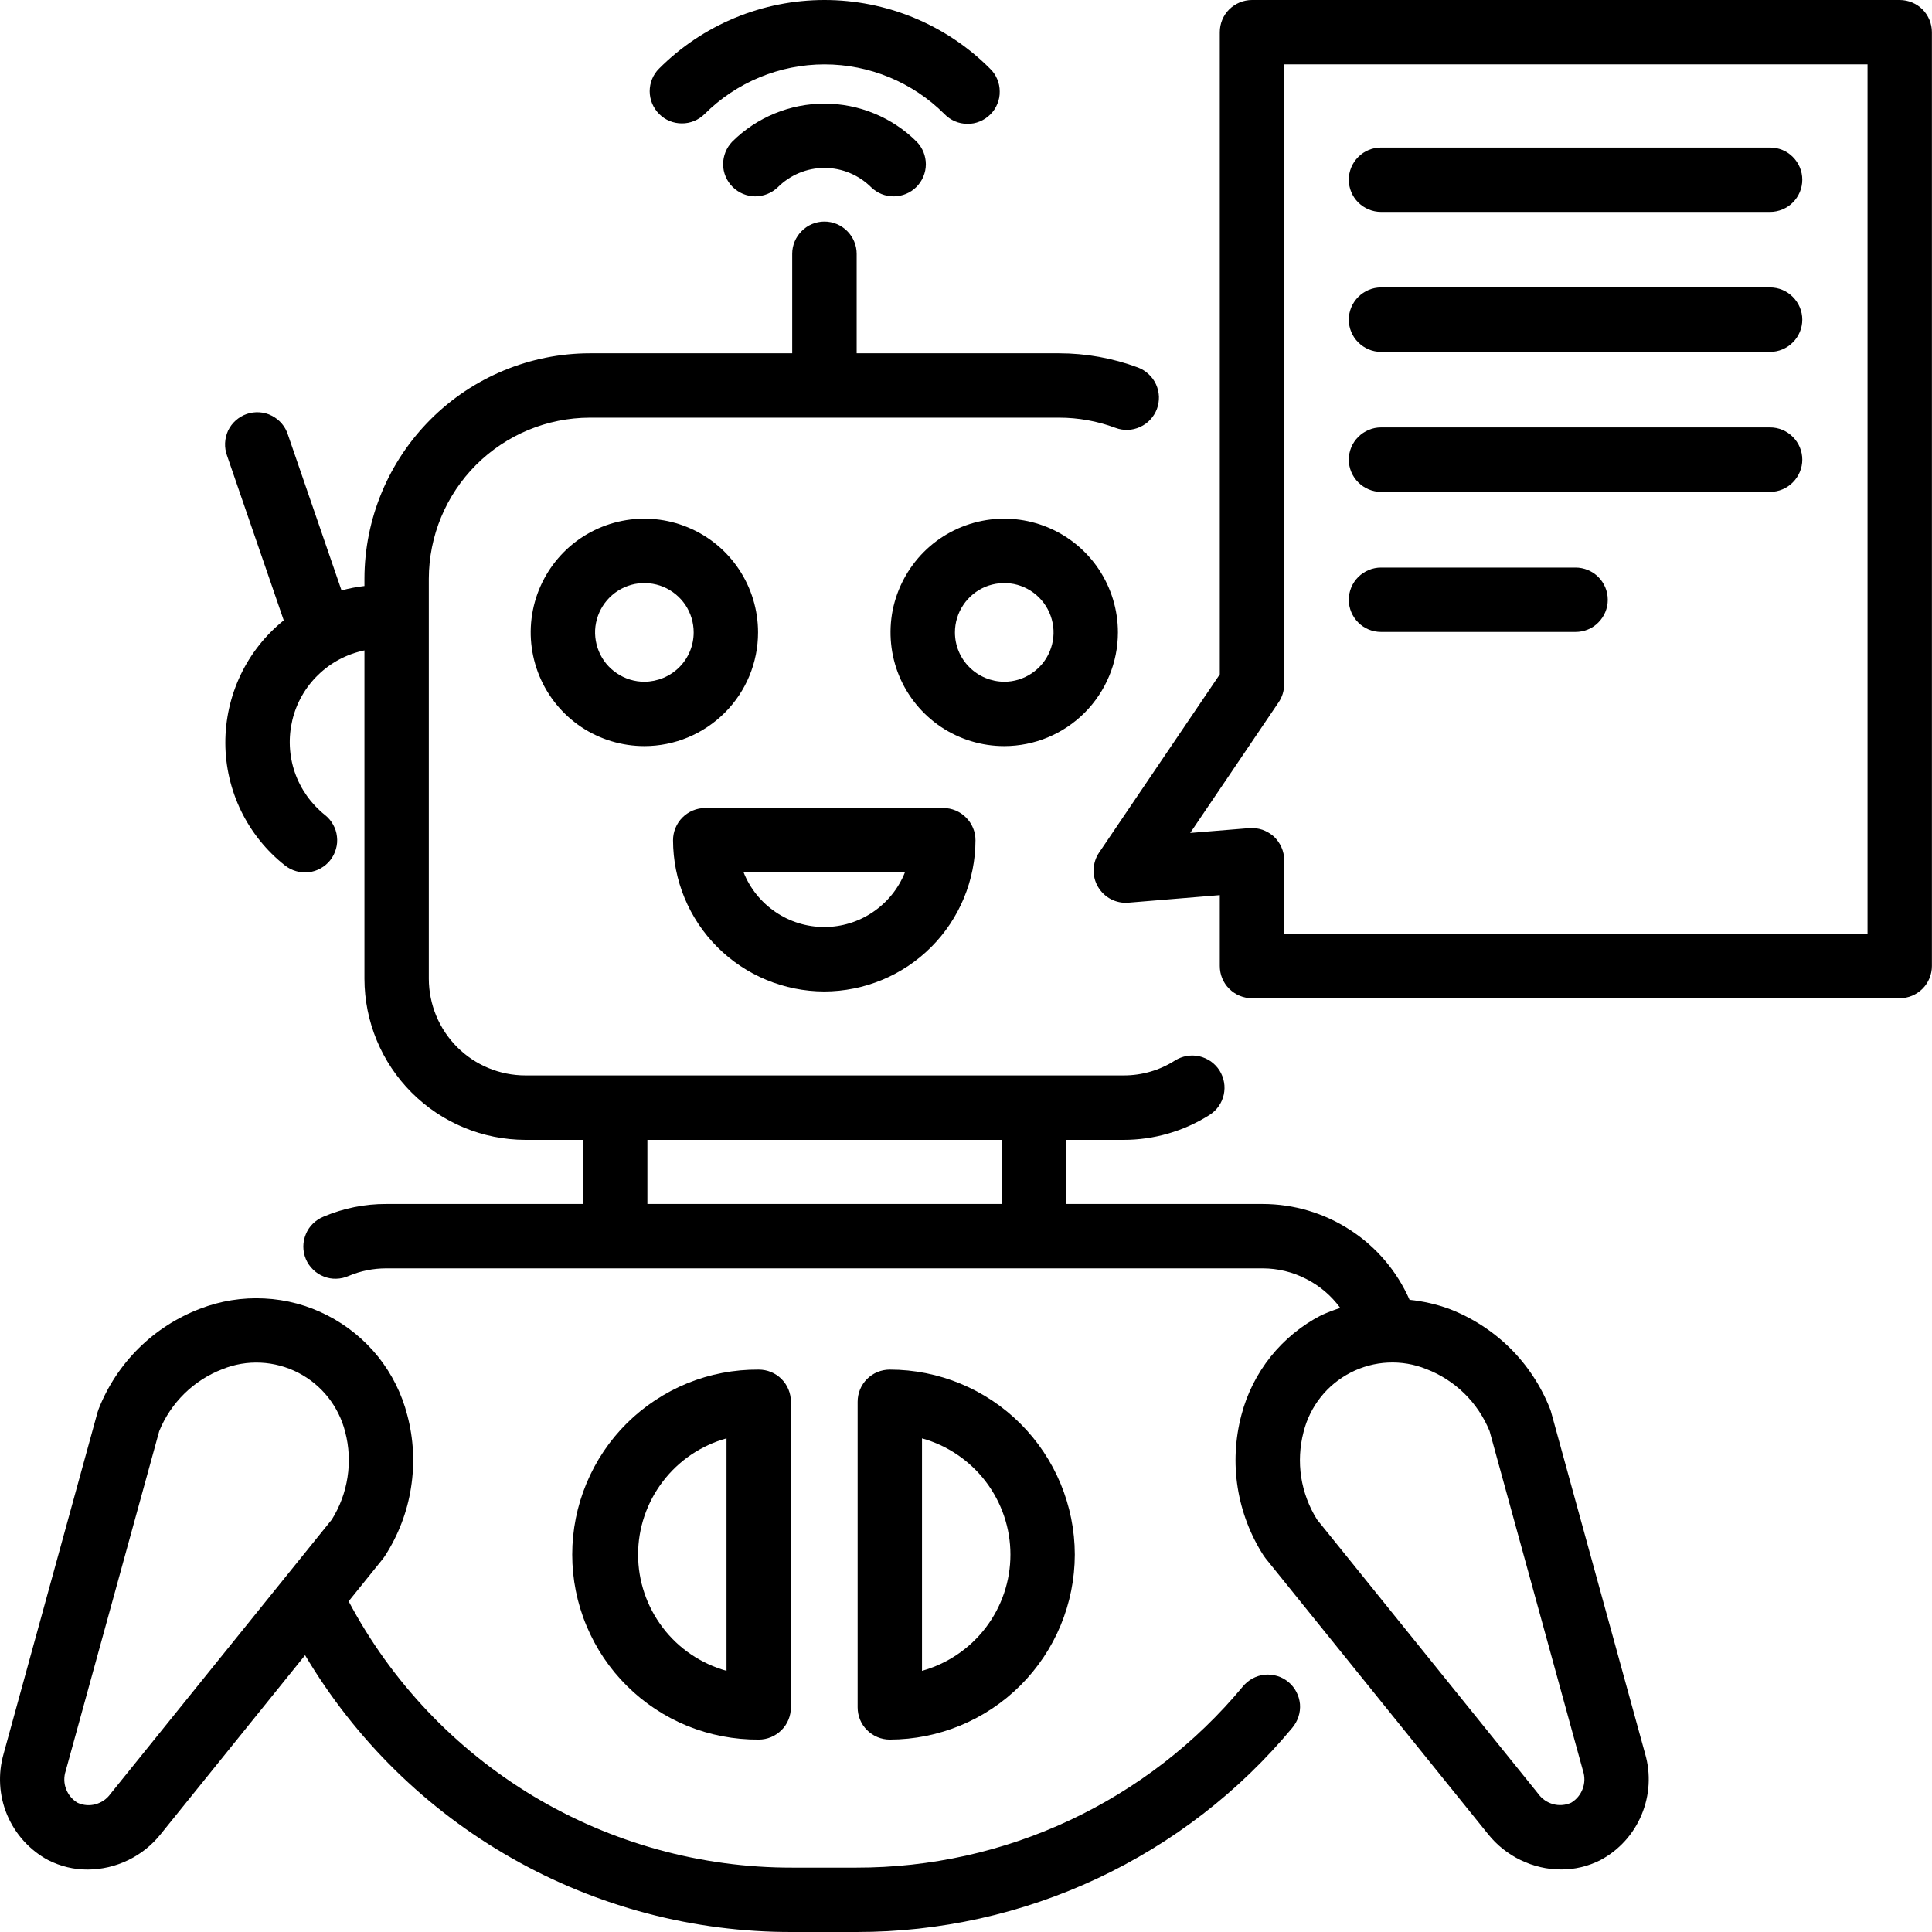<svg width="22" height="22" viewBox="0 0 22 22" fill="none" xmlns="http://www.w3.org/2000/svg">
<path d="M8.632 7.201C8.632 6.945 8.556 6.695 8.414 6.482C8.272 6.269 8.07 6.103 7.833 6.005C7.597 5.907 7.336 5.881 7.085 5.931C6.834 5.981 6.603 6.104 6.422 6.285C6.241 6.467 6.118 6.697 6.068 6.948C6.018 7.2 6.044 7.46 6.142 7.697C6.24 7.933 6.405 8.135 6.618 8.278C6.831 8.42 7.082 8.496 7.338 8.496C7.681 8.496 8.01 8.359 8.253 8.116C8.496 7.873 8.632 7.544 8.632 7.201ZM7.338 7.763C7.227 7.763 7.118 7.73 7.026 7.668C6.933 7.606 6.861 7.519 6.819 7.416C6.777 7.313 6.765 7.2 6.787 7.092C6.809 6.983 6.862 6.883 6.941 6.804C7.019 6.726 7.119 6.672 7.228 6.65C7.337 6.629 7.45 6.64 7.553 6.682C7.655 6.725 7.743 6.797 7.805 6.889C7.866 6.981 7.899 7.09 7.899 7.201C7.899 7.35 7.84 7.493 7.735 7.598C7.629 7.703 7.487 7.762 7.338 7.763Z" fill="url(#paint0_linear_698_1426)"/>
<path d="M9.006 19.442V15.962C9.006 15.865 8.968 15.772 8.899 15.703C8.83 15.634 8.737 15.596 8.64 15.596C8.362 15.594 8.086 15.646 7.828 15.751C7.571 15.856 7.336 16.011 7.139 16.206C6.941 16.402 6.785 16.635 6.678 16.892C6.571 17.149 6.516 17.424 6.516 17.702C6.516 17.98 6.571 18.256 6.678 18.512C6.785 18.769 6.941 19.002 7.139 19.198C7.336 19.394 7.571 19.549 7.828 19.654C8.086 19.758 8.362 19.811 8.64 19.809C8.737 19.809 8.83 19.77 8.899 19.701C8.968 19.633 9.006 19.539 9.006 19.442ZM8.273 19.026C7.984 18.945 7.728 18.773 7.547 18.534C7.365 18.295 7.266 18.003 7.266 17.702C7.266 17.402 7.365 17.11 7.547 16.871C7.728 16.632 7.984 16.459 8.273 16.379V19.026Z" fill="url(#paint1_linear_698_1426)"/>
<path d="M12.239 17.702C12.238 17.144 12.016 16.608 11.621 16.213C11.226 15.818 10.691 15.596 10.132 15.596C10.035 15.596 9.942 15.634 9.873 15.703C9.804 15.772 9.766 15.865 9.766 15.962V19.442C9.766 19.539 9.804 19.633 9.873 19.701C9.942 19.77 10.035 19.809 10.132 19.809C10.691 19.808 11.226 19.586 11.621 19.191C12.016 18.796 12.238 18.261 12.239 17.702ZM10.499 16.379C10.788 16.459 11.043 16.632 11.225 16.871C11.407 17.11 11.506 17.402 11.506 17.702C11.506 18.003 11.407 18.295 11.225 18.534C11.043 18.773 10.788 18.945 10.499 19.026V16.379Z" fill="url(#paint2_linear_698_1426)"/>
<path d="M12.73 7.201C12.73 6.945 12.654 6.695 12.512 6.482C12.37 6.269 12.167 6.103 11.931 6.005C11.694 5.907 11.434 5.881 11.183 5.931C10.932 5.981 10.701 6.104 10.52 6.285C10.339 6.467 10.216 6.697 10.165 6.948C10.116 7.2 10.141 7.46 10.239 7.697C10.337 7.933 10.503 8.135 10.716 8.278C10.929 8.42 11.179 8.496 11.435 8.496C11.779 8.496 12.108 8.359 12.351 8.116C12.593 7.873 12.73 7.544 12.73 7.201ZM10.874 7.201C10.874 7.09 10.907 6.981 10.969 6.889C11.03 6.797 11.118 6.725 11.22 6.682C11.323 6.64 11.436 6.629 11.545 6.65C11.654 6.672 11.754 6.726 11.832 6.804C11.911 6.883 11.964 6.983 11.986 7.092C12.008 7.2 11.997 7.313 11.954 7.416C11.912 7.519 11.84 7.606 11.747 7.668C11.655 7.73 11.546 7.763 11.435 7.763C11.287 7.762 11.144 7.703 11.039 7.598C10.933 7.493 10.874 7.35 10.874 7.201Z" fill="url(#paint3_linear_698_1426)"/>
<path d="M9.386 11.29C9.842 11.289 10.28 11.108 10.603 10.785C10.926 10.462 11.107 10.024 11.108 9.568C11.108 9.471 11.069 9.377 11 9.309C10.932 9.24 10.838 9.201 10.741 9.201H8.031C7.933 9.201 7.84 9.24 7.771 9.309C7.703 9.377 7.664 9.471 7.664 9.568C7.665 10.024 7.846 10.462 8.169 10.785C8.492 11.108 8.929 11.289 9.386 11.29ZM10.304 9.935C10.231 10.118 10.104 10.275 9.94 10.386C9.777 10.497 9.584 10.556 9.386 10.556C9.188 10.556 8.995 10.497 8.832 10.386C8.668 10.275 8.541 10.118 8.468 9.935H10.304Z" fill="url(#paint4_linear_698_1426)"/>
<path d="M8.023 1.299C8.385 0.937 8.877 0.733 9.389 0.733C9.901 0.733 10.393 0.937 10.755 1.299C10.789 1.334 10.829 1.362 10.874 1.381C10.918 1.4 10.966 1.41 11.015 1.41C11.064 1.411 11.112 1.402 11.157 1.383C11.202 1.365 11.243 1.337 11.277 1.303C11.312 1.269 11.339 1.228 11.357 1.183C11.376 1.138 11.385 1.09 11.384 1.041C11.384 0.992 11.374 0.944 11.355 0.9C11.336 0.855 11.308 0.814 11.273 0.781C11.026 0.533 10.732 0.337 10.409 0.203C10.085 0.069 9.739 0 9.389 0C9.039 0 8.692 0.069 8.369 0.203C8.046 0.337 7.752 0.533 7.505 0.781C7.436 0.849 7.398 0.943 7.398 1.04C7.399 1.137 7.437 1.229 7.506 1.298C7.574 1.367 7.667 1.405 7.764 1.405C7.861 1.406 7.954 1.367 8.023 1.299Z" fill="url(#paint5_linear_698_1426)"/>
<path d="M8.337 1.614C8.271 1.683 8.234 1.776 8.234 1.872C8.235 1.968 8.274 2.06 8.342 2.128C8.41 2.196 8.502 2.235 8.598 2.236C8.694 2.236 8.787 2.199 8.856 2.133C8.997 1.992 9.189 1.912 9.388 1.912C9.588 1.912 9.779 1.992 9.921 2.133C9.99 2.2 10.082 2.237 10.179 2.236C10.275 2.235 10.367 2.197 10.435 2.129C10.503 2.061 10.542 1.969 10.543 1.872C10.543 1.776 10.506 1.683 10.439 1.614C10.16 1.336 9.782 1.18 9.388 1.18C8.994 1.18 8.616 1.336 8.337 1.614Z" fill="url(#paint6_linear_698_1426)"/>
<path d="M14.152 19.205C13.616 19.851 12.943 20.37 12.183 20.727C11.422 21.084 10.593 21.268 9.753 21.267H9.02C7.982 21.269 6.963 20.987 6.073 20.453C5.183 19.918 4.456 19.151 3.97 18.234L4.362 17.748C4.37 17.737 4.378 17.726 4.385 17.715C4.536 17.48 4.637 17.217 4.68 16.942C4.724 16.666 4.71 16.385 4.638 16.115C4.576 15.872 4.462 15.645 4.306 15.449C4.149 15.254 3.952 15.093 3.729 14.979C3.506 14.864 3.261 14.798 3.01 14.786C2.76 14.773 2.509 14.813 2.275 14.904C2.015 15.004 1.778 15.156 1.58 15.352C1.382 15.548 1.226 15.784 1.124 16.043C1.119 16.055 1.115 16.069 1.111 16.081L0.041 19.971C-0.025 20.201 -0.011 20.446 0.081 20.666C0.174 20.887 0.339 21.069 0.549 21.182L0.55 21.182C0.689 21.253 0.843 21.29 0.999 21.289C1.158 21.288 1.316 21.252 1.459 21.182C1.603 21.113 1.729 21.012 1.829 20.887L3.474 18.848C4.045 19.81 4.856 20.607 5.829 21.16C6.801 21.713 7.901 22.003 9.02 22H9.753C10.7 22.001 11.636 21.793 12.494 21.391C13.352 20.989 14.111 20.403 14.716 19.674C14.747 19.637 14.771 19.594 14.786 19.548C14.801 19.502 14.807 19.453 14.803 19.404C14.798 19.356 14.785 19.309 14.762 19.266C14.74 19.223 14.709 19.185 14.672 19.154C14.634 19.122 14.591 19.099 14.545 19.085C14.498 19.071 14.45 19.066 14.401 19.07C14.353 19.075 14.306 19.09 14.263 19.113C14.221 19.136 14.183 19.167 14.152 19.205ZM1.258 20.427C1.217 20.485 1.157 20.526 1.089 20.545C1.021 20.564 0.948 20.558 0.884 20.529C0.823 20.493 0.777 20.437 0.752 20.371C0.727 20.305 0.726 20.233 0.748 20.166L1.813 16.297C1.878 16.136 1.976 15.991 2.1 15.869C2.223 15.748 2.371 15.653 2.533 15.591C2.671 15.535 2.819 15.51 2.968 15.517C3.117 15.524 3.262 15.563 3.395 15.631C3.527 15.699 3.643 15.794 3.736 15.911C3.828 16.028 3.895 16.163 3.931 16.307C3.975 16.475 3.984 16.65 3.957 16.822C3.931 16.993 3.87 17.157 3.778 17.304L1.258 20.427Z" fill="url(#paint7_linear_698_1426)"/>
<path d="M17.663 16.081C17.66 16.068 17.655 16.054 17.65 16.042C17.548 15.783 17.393 15.547 17.195 15.351C16.996 15.155 16.76 15.003 16.499 14.903C16.355 14.851 16.204 14.817 16.051 14.801C15.908 14.476 15.674 14.2 15.376 14.007C15.079 13.813 14.732 13.71 14.377 13.71H12.138V12.98H12.793C13.14 12.98 13.48 12.882 13.773 12.696C13.814 12.67 13.849 12.637 13.877 12.597C13.905 12.558 13.924 12.513 13.935 12.466C13.945 12.419 13.947 12.371 13.938 12.323C13.93 12.276 13.912 12.23 13.887 12.19C13.861 12.149 13.827 12.114 13.788 12.086C13.748 12.059 13.704 12.039 13.657 12.028C13.562 12.007 13.463 12.024 13.38 12.076C13.205 12.188 13.001 12.247 12.793 12.246H5.983C5.692 12.246 5.412 12.13 5.206 11.924C5 11.718 4.884 11.438 4.883 11.146V6.59C4.884 6.104 5.077 5.638 5.421 5.294C5.765 4.95 6.231 4.757 6.717 4.756H12.059C12.279 4.756 12.496 4.795 12.702 4.872C12.747 4.889 12.795 4.897 12.843 4.895C12.891 4.894 12.938 4.882 12.982 4.862C13.026 4.842 13.066 4.814 13.098 4.779C13.131 4.744 13.157 4.702 13.174 4.657C13.191 4.612 13.198 4.564 13.197 4.516C13.195 4.468 13.184 4.421 13.164 4.377C13.144 4.333 13.116 4.294 13.08 4.261C13.045 4.228 13.004 4.202 12.959 4.185C12.671 4.078 12.366 4.023 12.059 4.023H9.755V2.89C9.755 2.793 9.716 2.7 9.647 2.631C9.578 2.562 9.485 2.523 9.388 2.523C9.291 2.523 9.197 2.562 9.129 2.631C9.06 2.7 9.021 2.793 9.021 2.89V4.023H6.717C6.036 4.024 5.384 4.295 4.903 4.776C4.422 5.257 4.151 5.909 4.15 6.59V6.673C4.062 6.683 3.975 6.7 3.889 6.723L3.279 4.951C3.264 4.904 3.241 4.861 3.209 4.824C3.177 4.786 3.138 4.756 3.095 4.734C3.051 4.711 3.003 4.698 2.954 4.695C2.905 4.692 2.856 4.698 2.81 4.714C2.764 4.73 2.721 4.755 2.684 4.788C2.648 4.82 2.618 4.86 2.597 4.904C2.577 4.949 2.565 4.997 2.563 5.046C2.561 5.095 2.569 5.144 2.586 5.19L3.231 7.064C3.022 7.232 2.854 7.445 2.739 7.687C2.624 7.93 2.565 8.195 2.566 8.463C2.567 8.731 2.629 8.995 2.746 9.236C2.864 9.477 3.034 9.689 3.245 9.855C3.283 9.885 3.326 9.907 3.372 9.92C3.418 9.934 3.467 9.938 3.515 9.932C3.562 9.927 3.609 9.912 3.651 9.888C3.693 9.865 3.73 9.834 3.76 9.796C3.79 9.758 3.812 9.715 3.825 9.669C3.839 9.622 3.843 9.574 3.837 9.526C3.832 9.478 3.817 9.432 3.793 9.39C3.77 9.348 3.739 9.311 3.701 9.281C3.543 9.155 3.423 8.986 3.357 8.795C3.291 8.603 3.282 8.397 3.329 8.2C3.376 8.004 3.478 7.824 3.624 7.684C3.769 7.543 3.952 7.447 4.15 7.406V11.146C4.151 11.632 4.344 12.098 4.688 12.442C5.032 12.786 5.497 12.979 5.984 12.98H6.638V13.71H4.399C4.154 13.709 3.911 13.758 3.685 13.854C3.64 13.872 3.599 13.899 3.564 13.933C3.529 13.967 3.501 14.008 3.483 14.053C3.464 14.098 3.454 14.147 3.454 14.195C3.454 14.244 3.464 14.293 3.483 14.338C3.502 14.383 3.53 14.423 3.565 14.457C3.6 14.492 3.641 14.518 3.687 14.536C3.732 14.554 3.781 14.563 3.829 14.561C3.878 14.56 3.926 14.549 3.971 14.529C4.106 14.472 4.252 14.443 4.399 14.443H14.377C14.549 14.443 14.72 14.484 14.873 14.563C15.027 14.641 15.16 14.754 15.262 14.894C15.188 14.917 15.116 14.945 15.045 14.977C14.822 15.092 14.626 15.253 14.469 15.449C14.313 15.645 14.199 15.871 14.136 16.114C14.065 16.384 14.05 16.665 14.094 16.941C14.138 17.216 14.238 17.479 14.389 17.714C14.396 17.725 14.404 17.736 14.413 17.747L16.946 20.887C17.045 21.011 17.172 21.112 17.315 21.181C17.459 21.251 17.616 21.288 17.776 21.288C17.932 21.289 18.085 21.252 18.225 21.181L18.225 21.181C18.436 21.068 18.601 20.886 18.693 20.665C18.785 20.445 18.8 20.2 18.733 19.97L17.663 16.081ZM7.372 12.98H11.405V13.71H7.372V12.98ZM17.891 20.528C17.826 20.557 17.754 20.563 17.685 20.544C17.617 20.525 17.557 20.484 17.516 20.426L14.997 17.303C14.905 17.156 14.844 16.992 14.817 16.821C14.791 16.649 14.8 16.474 14.844 16.306C14.88 16.162 14.946 16.027 15.039 15.91C15.131 15.793 15.248 15.698 15.38 15.63C15.512 15.562 15.658 15.523 15.806 15.516C15.955 15.509 16.104 15.534 16.242 15.59C16.404 15.652 16.551 15.747 16.675 15.868C16.799 15.99 16.896 16.135 16.962 16.296L18.026 20.165C18.048 20.232 18.047 20.304 18.022 20.37C17.998 20.436 17.951 20.492 17.891 20.528Z" fill="url(#paint8_linear_698_1426)"/>
<path d="M21.632 0H14.257C14.159 0 14.066 0.039 13.997 0.107C13.928 0.176 13.89 0.269 13.89 0.367V7.679L12.516 9.708C12.477 9.765 12.456 9.832 12.453 9.901C12.451 9.97 12.468 10.039 12.503 10.098C12.538 10.158 12.589 10.207 12.65 10.239C12.712 10.271 12.781 10.285 12.85 10.279L13.89 10.193V11C13.89 11.097 13.928 11.191 13.997 11.259C14.066 11.328 14.159 11.367 14.257 11.367H21.632C21.73 11.367 21.823 11.328 21.892 11.259C21.96 11.191 21.999 11.097 21.999 11V0.367C21.999 0.269 21.96 0.176 21.892 0.107C21.823 0.039 21.73 0 21.632 0ZM21.266 10.633H14.623V9.795C14.623 9.744 14.613 9.694 14.592 9.648C14.572 9.602 14.542 9.56 14.505 9.525C14.467 9.492 14.423 9.466 14.376 9.449C14.328 9.433 14.277 9.426 14.226 9.43L13.553 9.485L14.56 7.997C14.601 7.937 14.623 7.865 14.623 7.792V0.733H21.266V10.633Z" fill="url(#paint9_linear_698_1426)"/>
<path d="M15.726 2.413H20.156C20.253 2.413 20.347 2.374 20.415 2.306C20.484 2.237 20.523 2.144 20.523 2.046C20.523 1.949 20.484 1.856 20.415 1.787C20.347 1.718 20.253 1.68 20.156 1.68H15.726C15.629 1.68 15.536 1.718 15.467 1.787C15.398 1.856 15.359 1.949 15.359 2.046C15.359 2.144 15.398 2.237 15.467 2.306C15.536 2.374 15.629 2.413 15.726 2.413Z" fill="url(#paint10_linear_698_1426)"/>
<path d="M15.726 4.007H20.156C20.253 4.007 20.347 3.968 20.415 3.899C20.484 3.831 20.523 3.737 20.523 3.64C20.523 3.543 20.484 3.45 20.415 3.381C20.347 3.312 20.253 3.273 20.156 3.273H15.726C15.629 3.273 15.536 3.312 15.467 3.381C15.398 3.45 15.359 3.543 15.359 3.64C15.359 3.737 15.398 3.831 15.467 3.899C15.536 3.968 15.629 4.007 15.726 4.007Z" fill="url(#paint11_linear_698_1426)"/>
<path d="M15.726 5.601H20.156C20.253 5.601 20.347 5.562 20.415 5.493C20.484 5.424 20.523 5.331 20.523 5.234C20.523 5.137 20.484 5.043 20.415 4.975C20.347 4.906 20.253 4.867 20.156 4.867H15.726C15.629 4.867 15.536 4.906 15.467 4.975C15.398 5.043 15.359 5.137 15.359 5.234C15.359 5.331 15.398 5.424 15.467 5.493C15.536 5.562 15.629 5.601 15.726 5.601Z" fill="url(#paint12_linear_698_1426)"/>
<path d="M15.726 7.196H17.941C18.038 7.196 18.132 7.158 18.2 7.089C18.269 7.02 18.308 6.927 18.308 6.83C18.308 6.732 18.269 6.639 18.2 6.57C18.132 6.502 18.038 6.463 17.941 6.463H15.726C15.629 6.463 15.536 6.502 15.467 6.57C15.398 6.639 15.359 6.732 15.359 6.83C15.359 6.927 15.398 7.02 15.467 7.089C15.536 7.158 15.629 7.196 15.726 7.196Z" fill="url(#paint13_linear_698_1426)"/>
<defs>
<linearGradient id="paint0_linear_698_1426" x1="6.115" y1="7.154" x2="8.632" y2="7.154" gradientUnits="userSpaceOnUse">
<stop stopColor="#E9088E"/>
<stop offset="1" stopColor="#7C3AED"/>
</linearGradient>
<linearGradient id="paint1_linear_698_1426" x1="6.585" y1="17.626" x2="9.006" y2="17.626" gradientUnits="userSpaceOnUse">
<stop stopColor="#E9088E"/>
<stop offset="1" stopColor="#7C3AED"/>
</linearGradient>
<linearGradient id="paint2_linear_698_1426" x1="9.834" y1="17.626" x2="12.239" y2="17.626" gradientUnits="userSpaceOnUse">
<stop stopColor="#E9088E"/>
<stop offset="1" stopColor="#7C3AED"/>
</linearGradient>
<linearGradient id="paint3_linear_698_1426" x1="10.213" y1="7.154" x2="12.73" y2="7.154" gradientUnits="userSpaceOnUse">
<stop stopColor="#E9088E"/>
<stop offset="1" stopColor="#7C3AED"/>
</linearGradient>
<linearGradient id="paint4_linear_698_1426" x1="7.76" y1="10.208" x2="11.108" y2="10.208" gradientUnits="userSpaceOnUse">
<stop stopColor="#E9088E"/>
<stop offset="1" stopColor="#7C3AED"/>
</linearGradient>
<linearGradient id="paint5_linear_698_1426" x1="7.509" y1="0.68" x2="11.384" y2="0.68" gradientUnits="userSpaceOnUse">
<stop stopColor="#E9088E"/>
<stop offset="1" stopColor="#7C3AED"/>
</linearGradient>
<linearGradient id="paint6_linear_698_1426" x1="8.298" y1="1.689" x2="10.543" y2="1.689" gradientUnits="userSpaceOnUse">
<stop stopColor="#E9088E"/>
<stop offset="1" stopColor="#7C3AED"/>
</linearGradient>
<linearGradient id="paint7_linear_698_1426" x1="0.411" y1="18.261" x2="14.804" y2="18.261" gradientUnits="userSpaceOnUse">
<stop stopColor="#E9088E"/>
<stop offset="1" stopColor="#7C3AED"/>
</linearGradient>
<linearGradient id="paint8_linear_698_1426" x1="3.013" y1="11.566" x2="18.774" y2="11.566" gradientUnits="userSpaceOnUse">
<stop stopColor="#E9088E"/>
<stop offset="1" stopColor="#7C3AED"/>
</linearGradient>
<linearGradient id="paint9_linear_698_1426" x1="12.718" y1="5.477" x2="21.999" y2="5.477" gradientUnits="userSpaceOnUse">
<stop stopColor="#E9088E"/>
<stop offset="1" stopColor="#7C3AED"/>
</linearGradient>
<linearGradient id="paint10_linear_698_1426" x1="15.503" y1="2.033" x2="20.523" y2="2.033" gradientUnits="userSpaceOnUse">
<stop stopColor="#E9088E"/>
<stop offset="1" stopColor="#7C3AED"/>
</linearGradient>
<linearGradient id="paint11_linear_698_1426" x1="15.503" y1="3.627" x2="20.523" y2="3.627" gradientUnits="userSpaceOnUse">
<stop stopColor="#E9088E"/>
<stop offset="1" stopColor="#7C3AED"/>
</linearGradient>
<linearGradient id="paint12_linear_698_1426" x1="15.503" y1="5.221" x2="20.523" y2="5.221" gradientUnits="userSpaceOnUse">
<stop stopColor="#E9088E"/>
<stop offset="1" stopColor="#7C3AED"/>
</linearGradient>
<linearGradient id="paint13_linear_698_1426" x1="15.441" y1="6.816" x2="18.308" y2="6.816" gradientUnits="userSpaceOnUse">
<stop stopColor="#E9088E"/>
<stop offset="1" stopColor="#7C3AED"/>
</linearGradient>
</defs>
</svg>
